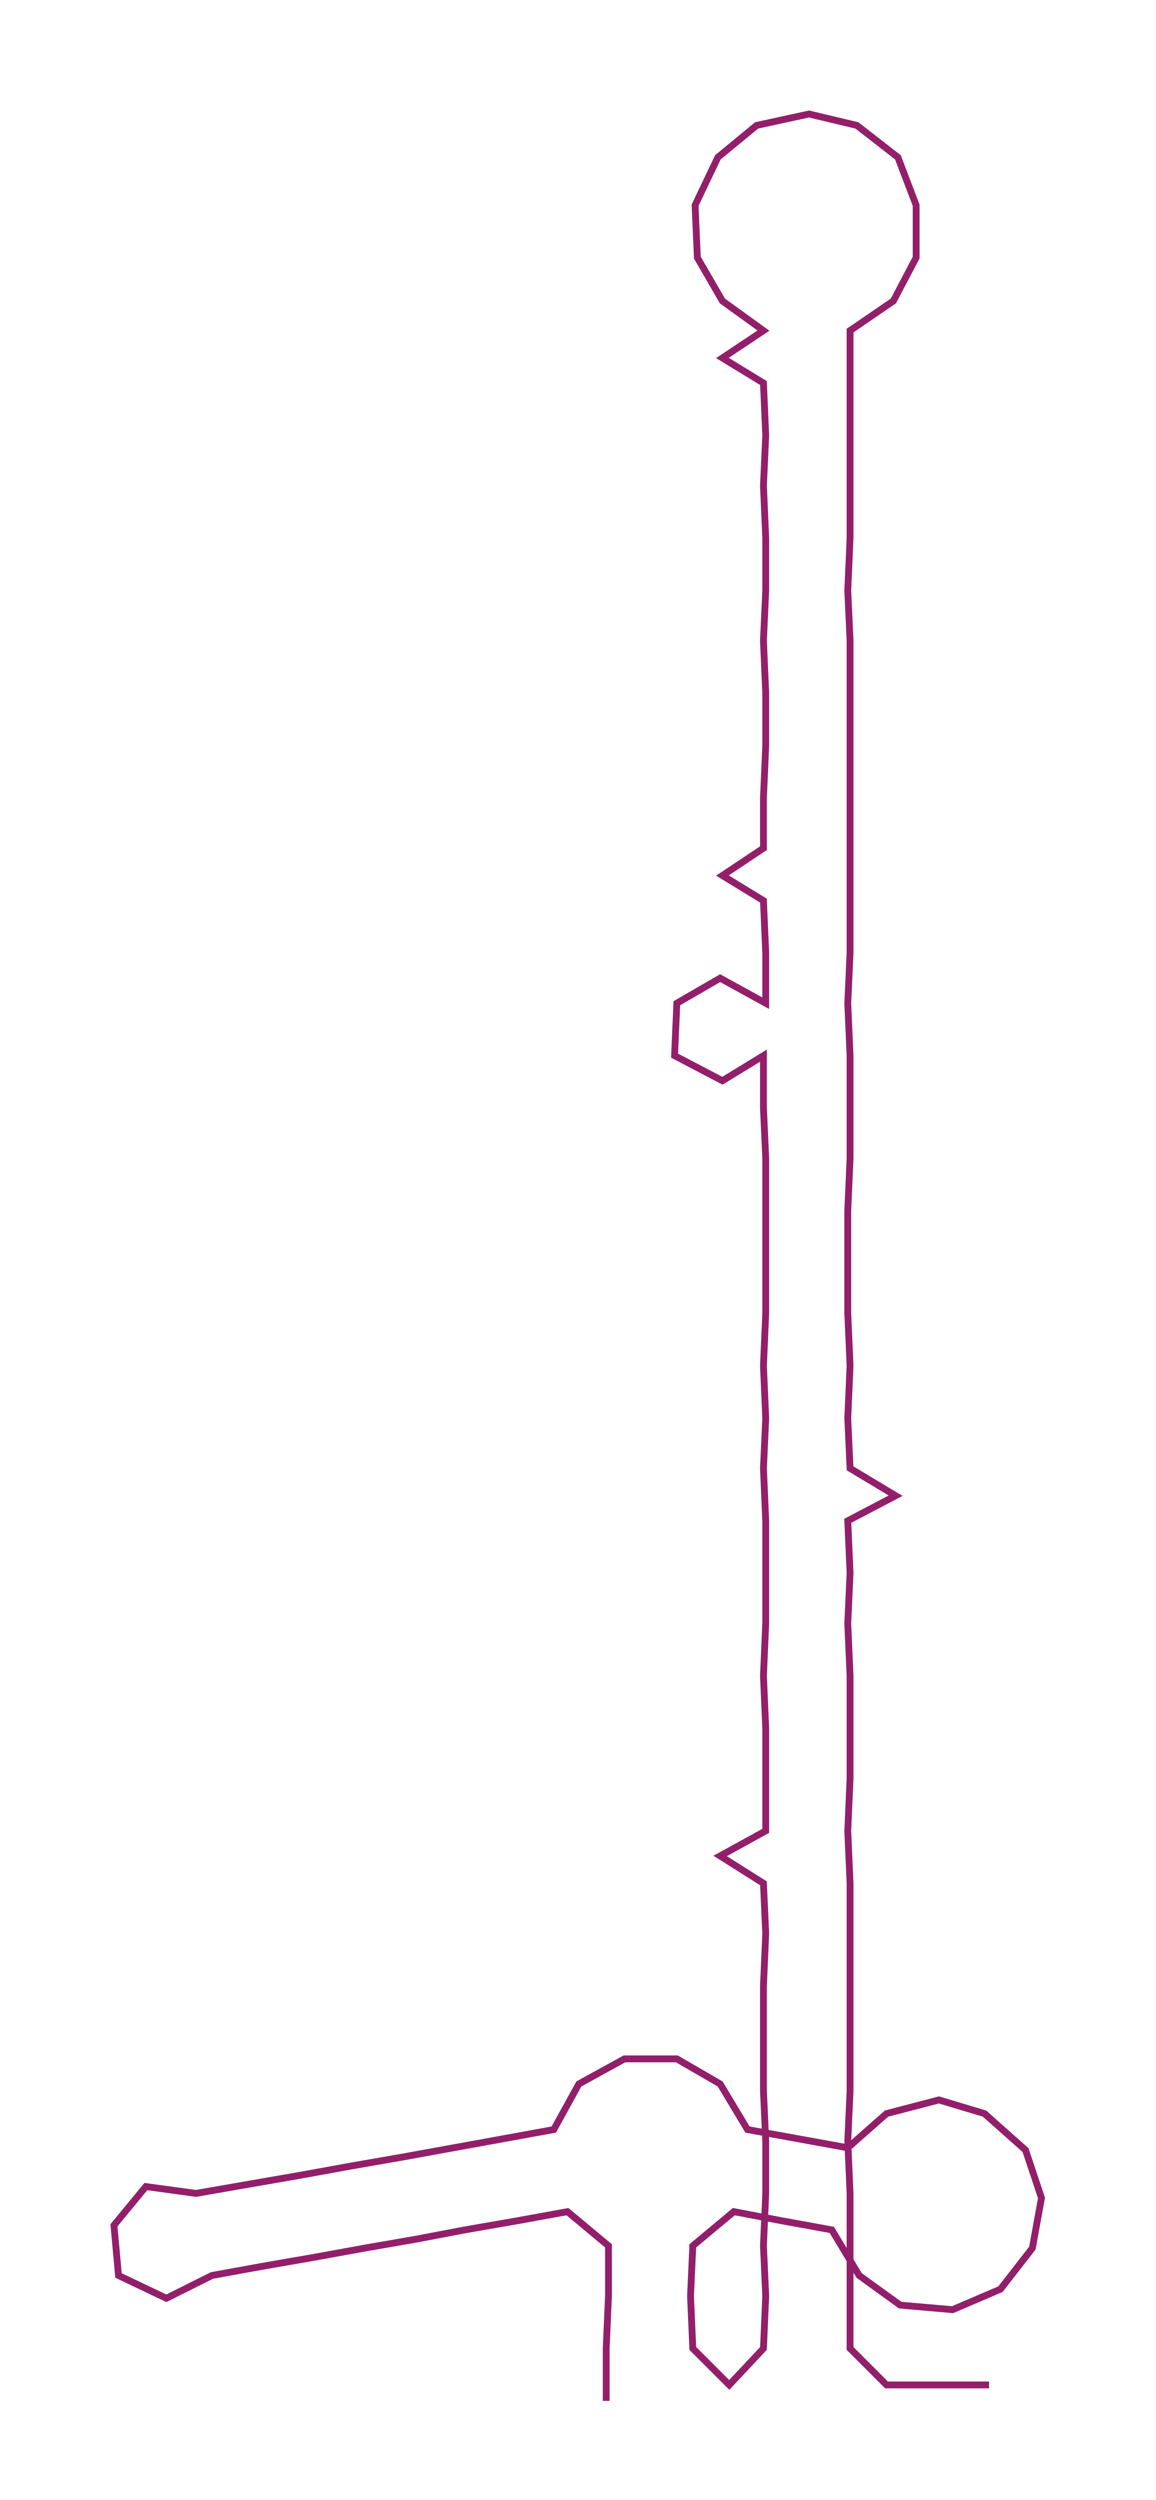 <ns0:svg xmlns:ns0="http://www.w3.org/2000/svg" width="138.791px" height="300px" viewBox="0 0 507.25 1096.43"><ns0:path style="stroke:#931f6b;stroke-width:3px;fill:none;" d="M266 1053 L266 1053 L266 1030 L267 1007 L267 985 L249 970 L227 974 L204 978 L183 982 L160 986 L138 990 L115 994 L93 998 L73 1008 L52 998 L50 976 L64 959 L86 962 L109 958 L132 954 L154 950 L177 946 L199 942 L221 938 L243 934 L254 914 L274 903 L297 903 L316 914 L328 934 L350 938 L372 942 L389 927 L412 921 L432 927 L450 943 L457 964 L453 986 L439 1004 L418 1013 L395 1011 L377 998 L365 978 L343 974 L322 970 L304 985 L303 1007 L304 1030 L320 1046 L335 1030 L336 1007 L335 985 L336 962 L336 939 L335 917 L335 894 L335 871 L336 848 L335 826 L316 814 L336 803 L336 780 L336 758 L335 735 L336 712 L336 690 L336 667 L335 644 L336 622 L335 599 L336 576 L336 554 L336 531 L336 508 L335 486 L335 463 L317 474 L296 463 L297 440 L316 429 L336 440 L336 418 L335 395 L317 384 L335 372 L335 350 L336 327 L336 304 L335 281 L336 259 L336 236 L335 213 L336 191 L335 168 L317 157 L335 145 L317 132 L306 113 L305 90 L315 69 L332 55 L355 50 L376 55 L394 69 L402 90 L402 113 L392 132 L373 145 L373 168 L373 191 L373 213 L373 236 L372 259 L373 281 L373 304 L373 327 L373 350 L373 372 L373 395 L373 418 L372 440 L373 463 L373 486 L373 508 L372 531 L372 554 L372 576 L373 599 L372 622 L373 644 L393 656 L372 667 L373 690 L372 712 L373 735 L373 758 L373 780 L372 803 L373 826 L373 848 L373 871 L373 894 L373 917 L372 939 L373 962 L373 985 L373 1007 L373 1030 L389 1046 L411 1046 L434 1046" /></ns0:svg>
